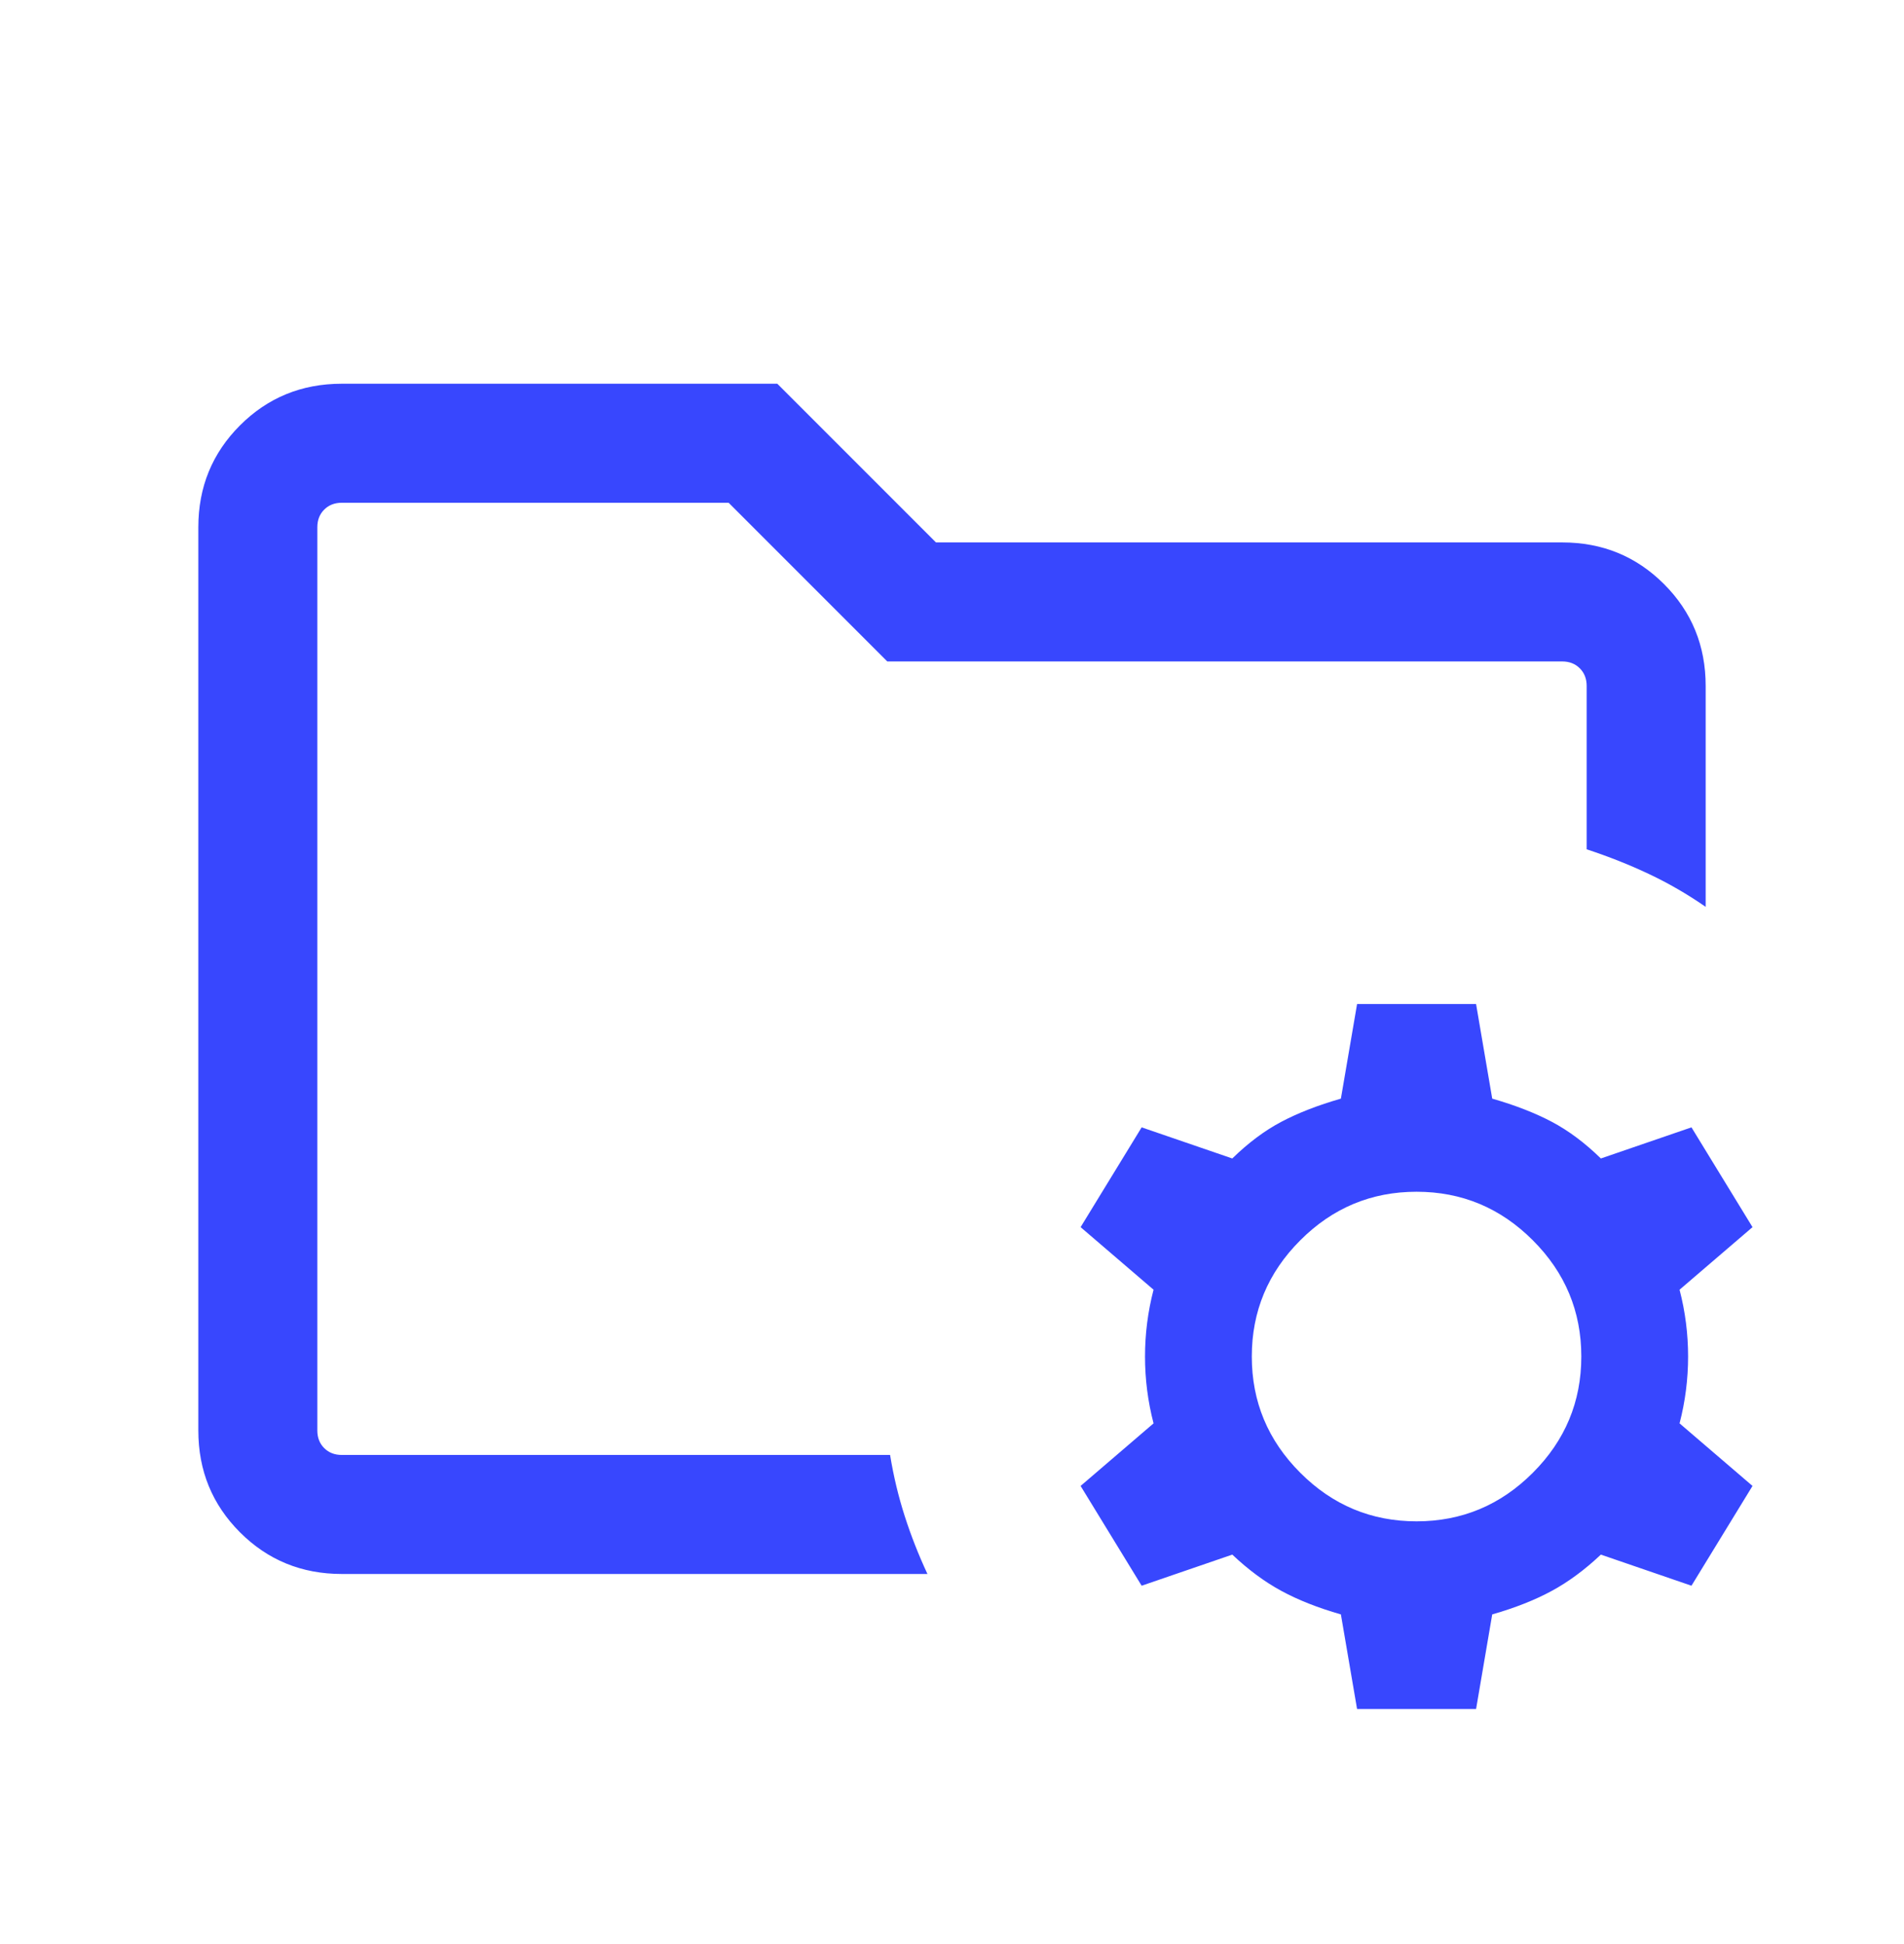 <svg width="48" height="49" viewBox="0 0 48 49" fill="none" xmlns="http://www.w3.org/2000/svg">
<mask id="mask0_2042_992" style="mask-type:alpha" maskUnits="userSpaceOnUse" x="0" y="0" width="48" height="49">
<rect y="0.672" width="48" height="48" fill="#D9D9D9"/>
</mask>
<g mask="url(#mask0_2042_992)">
<path d="M34.212 43.076L33.804 40.691C33.224 40.525 32.724 40.327 32.304 40.099C31.883 39.871 31.471 39.566 31.066 39.184L28.781 39.968L27.242 37.453L29.081 35.876C28.937 35.322 28.866 34.761 28.866 34.191C28.866 33.622 28.937 33.061 29.081 32.507L27.242 30.93L28.781 28.415L31.066 29.199C31.471 28.804 31.883 28.496 32.304 28.274C32.724 28.052 33.224 27.858 33.804 27.691L34.212 25.307H37.212L37.619 27.691C38.199 27.858 38.699 28.052 39.119 28.274C39.54 28.496 39.953 28.804 40.358 29.199L42.642 28.415L44.181 30.93L42.342 32.507C42.486 33.061 42.557 33.622 42.557 34.191C42.557 34.761 42.486 35.322 42.342 35.876L44.181 37.453L42.642 39.968L40.358 39.184C39.953 39.566 39.54 39.871 39.119 40.099C38.699 40.327 38.199 40.525 37.619 40.691L37.212 43.076H34.212ZM35.712 38.345C36.85 38.345 37.827 37.938 38.642 37.122C39.458 36.307 39.865 35.33 39.865 34.191C39.865 33.053 39.458 32.076 38.642 31.261C37.827 30.445 36.85 30.038 35.712 30.038C34.573 30.038 33.596 30.445 32.781 31.261C31.965 32.076 31.558 33.053 31.558 34.191C31.558 35.33 31.965 36.307 32.781 37.122C33.596 37.938 34.573 38.345 35.712 38.345ZM8 36.672V12.672V21.407V20.672V36.672ZM8.616 39.672C7.605 39.672 6.75 39.322 6.05 38.622C5.35 37.922 5 37.067 5 36.057V13.288C5 12.277 5.35 11.422 6.05 10.722C6.75 10.022 7.605 9.672 8.616 9.672H19.596L23.596 13.672H39.385C40.395 13.672 41.25 14.022 41.95 14.722C42.65 15.422 43 16.277 43 17.288V22.857C42.541 22.539 42.065 22.263 41.571 22.03C41.077 21.796 40.554 21.589 40 21.407V17.288C40 17.108 39.942 16.96 39.827 16.845C39.712 16.73 39.564 16.672 39.385 16.672H22.369L18.369 12.672H8.616C8.436 12.672 8.288 12.73 8.173 12.845C8.058 12.96 8 13.108 8 13.288V36.057C8 36.236 8.058 36.384 8.173 36.499C8.288 36.614 8.436 36.672 8.616 36.672H22.439C22.526 37.206 22.649 37.719 22.808 38.213C22.966 38.706 23.158 39.193 23.381 39.672H8.616Z" fill="#3847FE"/>
</g>
</svg>
